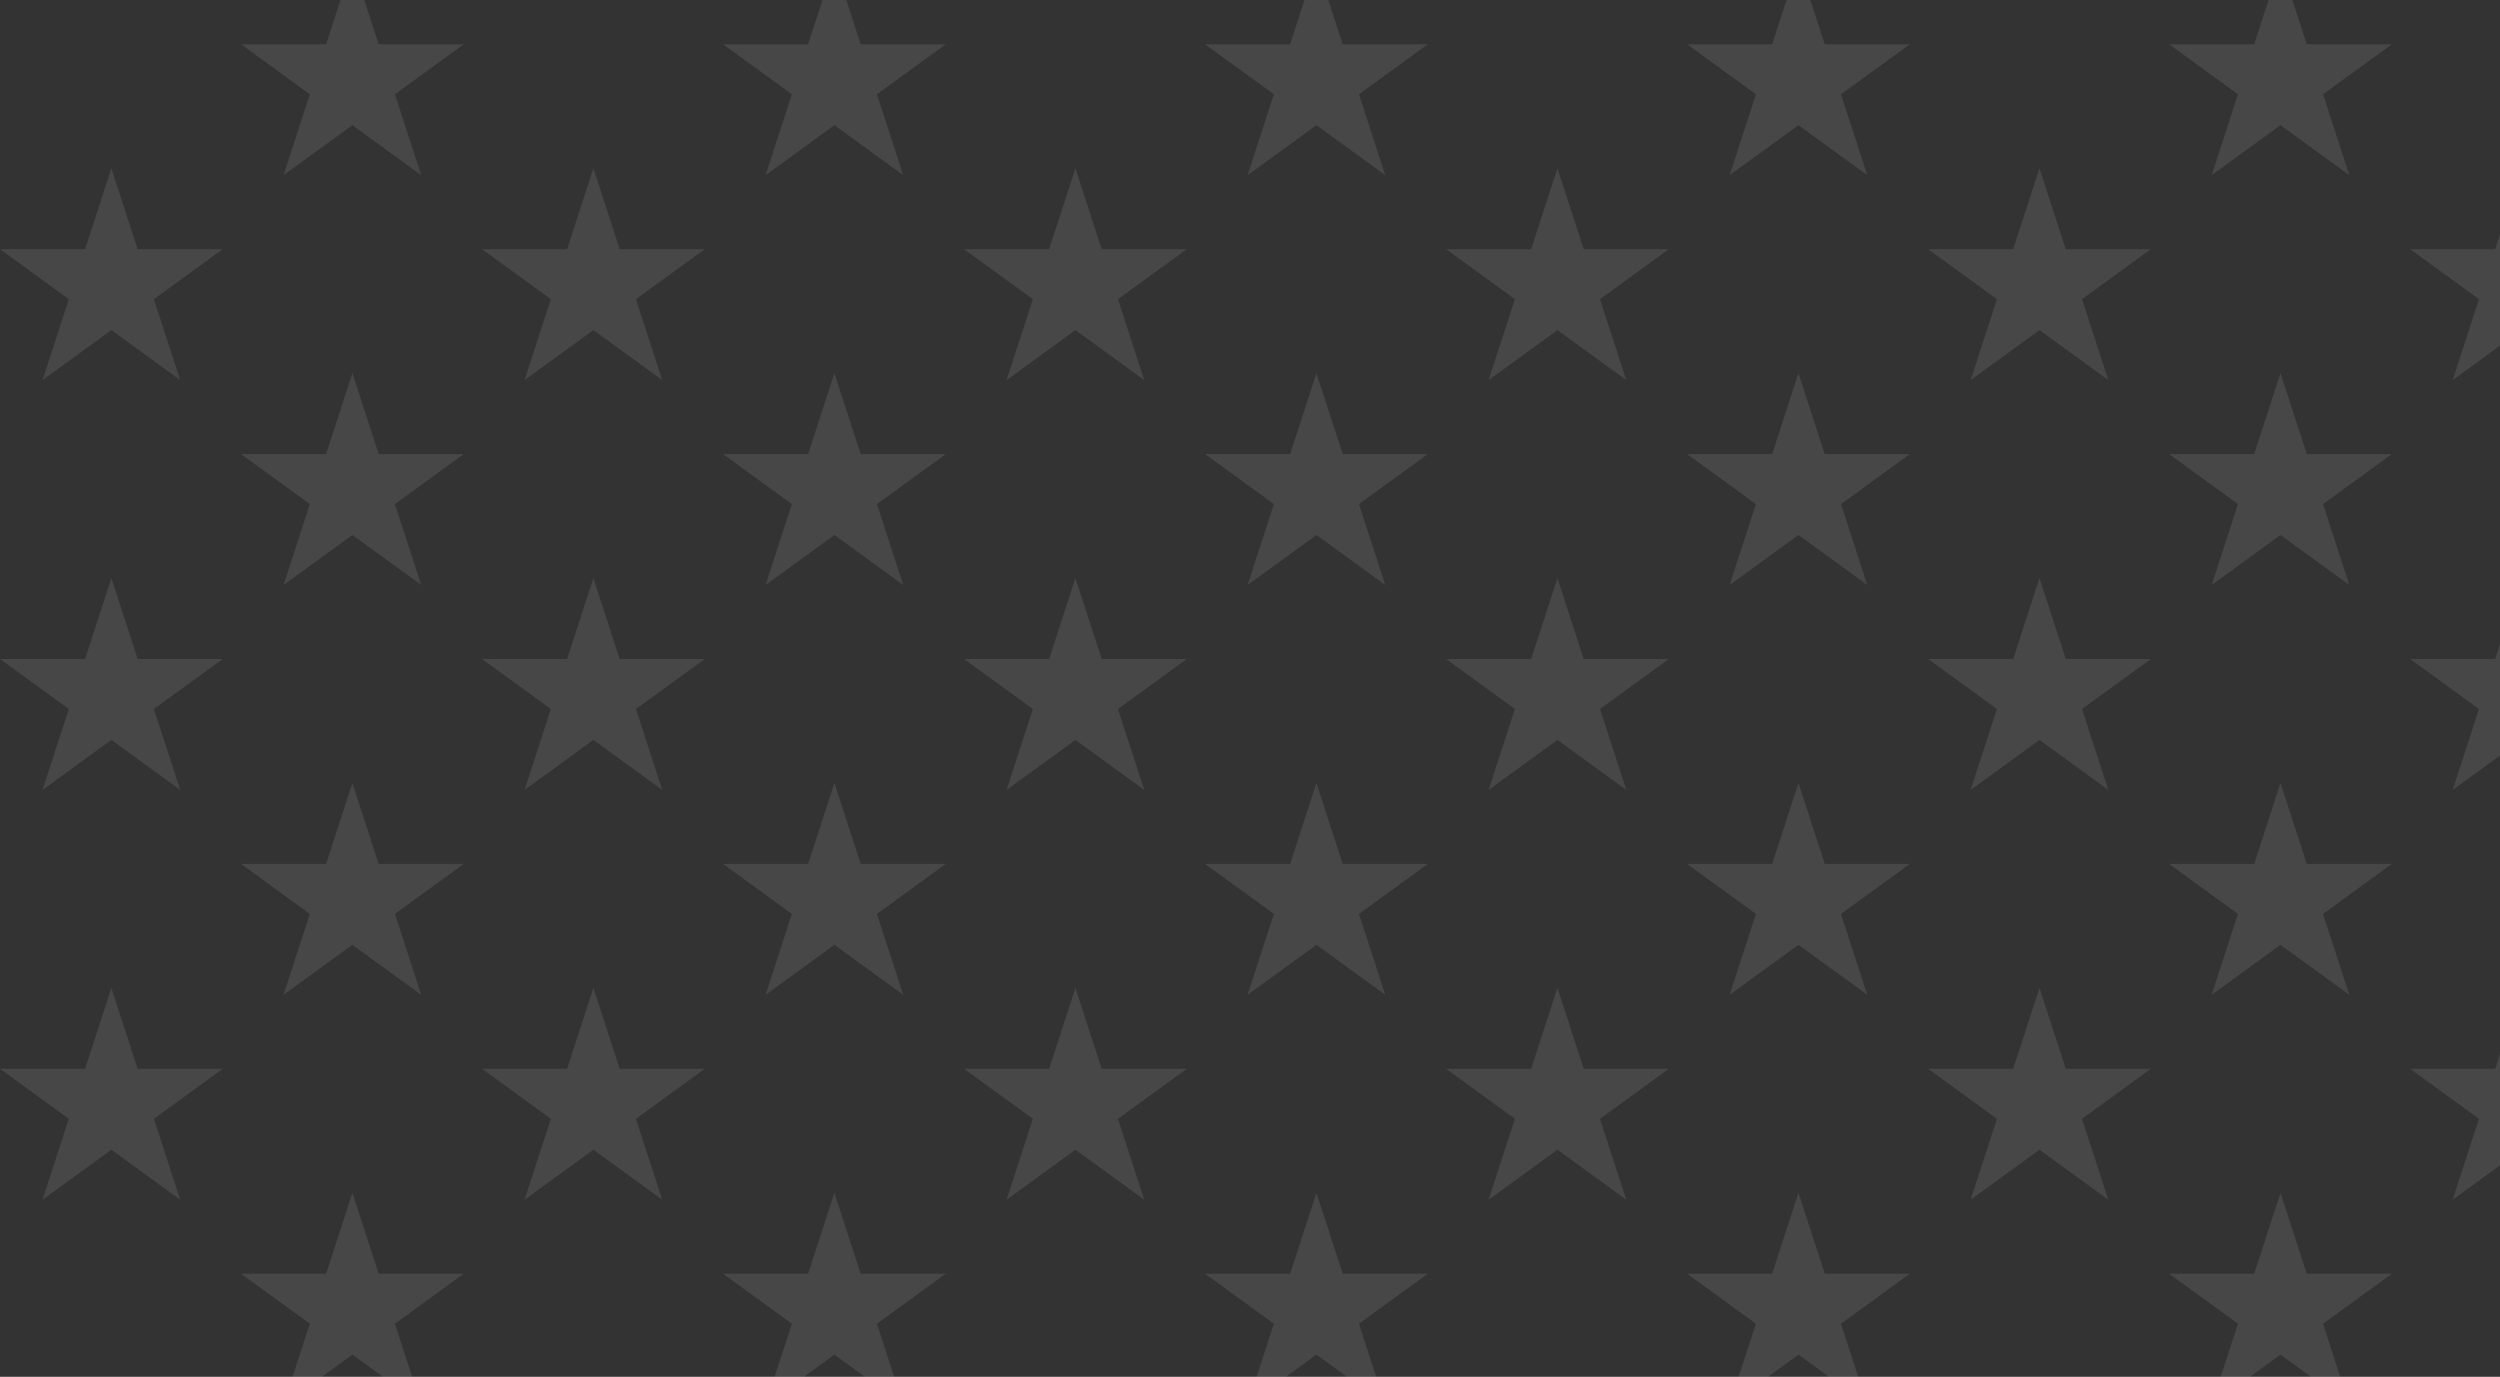 <svg width="207" height="114" viewBox="0 0 207 114" fill="none" xmlns="http://www.w3.org/2000/svg">
<rect x="0" y="0" width="207" height="114" fill="#333333" stroke="none"/>
<g id="Group" opacity="0.1">
<g id="s18">
<g id="s9">
<g id="s5">
<g id="s4">
<path id="s" d="M9.221 13.933L14.919 31.472L0 20.632H18.441L3.522 31.472L9.221 13.933Z" fill="white"/>
<path id="s_2" d="M9.221 47.866L14.919 65.405L0 54.565H18.441L3.522 65.405L9.221 47.866Z" fill="white"/>
<path id="s_3" d="M9.221 81.799L14.919 99.338L0 88.498H18.441L3.522 99.338L9.221 81.799Z" fill="white"/>
</g>
</g>
<g id="s4_2">
<path id="s_4" d="M29.177 -3.033L34.875 14.505L19.956 3.666H38.397L23.478 14.505L29.177 -3.033Z" fill="white"/>
<path id="s_5" d="M29.177 30.899L34.875 48.438L19.956 37.599H38.397L23.478 48.438L29.177 30.899Z" fill="white"/>
<path id="s_6" d="M29.177 64.833L34.875 82.371L19.956 71.532H38.397L23.478 82.371L29.177 64.833Z" fill="white"/>
<path id="s_7" d="M29.177 98.766L34.875 116.304L19.956 105.465H38.397L23.478 116.304L29.177 98.766Z" fill="white"/>
</g>
</g>
<g id="s9_2">
<g id="s5_2">
<g id="s4_3">
<path id="s_8" d="M49.132 13.933L54.831 31.472L39.912 20.632H58.353L43.434 31.472L49.132 13.933Z" fill="white"/>
<path id="s_9" d="M49.132 47.866L54.831 65.405L39.912 54.565H58.353L43.434 65.405L49.132 47.866Z" fill="white"/>
<path id="s_10" d="M49.132 81.799L54.831 99.338L39.912 88.498H58.353L43.434 99.338L49.132 81.799Z" fill="white"/>
</g>
</g>
<g id="s4_4">
<path id="s_11" d="M69.088 -3.033L74.787 14.505L59.868 3.666H78.309L63.39 14.505L69.088 -3.033Z" fill="white"/>
<path id="s_12" d="M69.088 30.899L74.787 48.438L59.868 37.599H78.309L63.39 48.438L69.088 30.899Z" fill="white"/>
<path id="s_13" d="M69.088 64.833L74.787 82.371L59.868 71.532H78.309L63.39 82.371L69.088 64.833Z" fill="white"/>
<path id="s_14" d="M69.088 98.766L74.787 116.304L59.868 105.465H78.309L63.39 116.304L69.088 98.766Z" fill="white"/>
</g>
</g>
</g>
<g id="s18_2">
<g id="s9_3">
<g id="s5_3">
<g id="s4_5">
<path id="s_15" d="M89.044 13.933L94.743 31.472L79.823 20.632H98.265L83.346 31.472L89.044 13.933Z" fill="white"/>
<path id="s_16" d="M89.044 47.866L94.743 65.405L79.823 54.565H98.265L83.346 65.405L89.044 47.866Z" fill="white"/>
<path id="s_17" d="M89.044 81.799L94.743 99.338L79.823 88.498H98.265L83.346 99.338L89.044 81.799Z" fill="white"/>
</g>
</g>
<g id="s4_6">
<path id="s_18" d="M109 -3.033L114.699 14.505L99.779 3.666H118.221L103.301 14.505L109 -3.033Z" fill="white"/>
<path id="s_19" d="M109 30.899L114.699 48.438L99.779 37.599H118.221L103.301 48.438L109 30.899Z" fill="white"/>
<path id="s_20" d="M109 64.833L114.699 82.371L99.779 71.532H118.221L103.301 82.371L109 64.833Z" fill="white"/>
<path id="s_21" d="M109 98.766L114.699 116.304L99.779 105.465H118.221L103.301 116.304L109 98.766Z" fill="white"/>
</g>
</g>
<g id="s9_4">
<g id="s5_4">
<g id="s4_7">
<path id="s_22" d="M128.956 13.933L134.655 31.472L119.735 20.632H138.177L123.257 31.472L128.956 13.933Z" fill="white"/>
<path id="s_23" d="M128.956 47.866L134.655 65.405L119.735 54.565H138.177L123.257 65.405L128.956 47.866Z" fill="white"/>
<path id="s_24" d="M128.956 81.799L134.655 99.338L119.735 88.498H138.177L123.257 99.338L128.956 81.799Z" fill="white"/>
</g>
</g>
<g id="s4_8">
<path id="s_25" d="M148.912 -3.033L154.61 14.505L139.691 3.666H158.132L143.213 14.505L148.912 -3.033Z" fill="white"/>
<path id="s_26" d="M148.912 30.899L154.61 48.438L139.691 37.599H158.132L143.213 48.438L148.912 30.899Z" fill="white"/>
<path id="s_27" d="M148.912 64.833L154.61 82.371L139.691 71.532H158.132L143.213 82.371L148.912 64.833Z" fill="white"/>
<path id="s_28" d="M148.912 98.766L154.61 116.304L139.691 105.465H158.132L143.213 116.304L148.912 98.766Z" fill="white"/>
</g>
</g>
</g>
<g id="s9_5">
<g id="s5_5">
<g id="s4_9">
<path id="s_29" d="M168.868 13.933L174.566 31.472L159.647 20.632H178.088L163.169 31.472L168.868 13.933Z" fill="white"/>
<path id="s_30" d="M168.868 47.866L174.566 65.405L159.647 54.565H178.088L163.169 65.405L168.868 47.866Z" fill="white"/>
<path id="s_31" d="M168.868 81.799L174.566 99.338L159.647 88.498H178.088L163.169 99.338L168.868 81.799Z" fill="white"/>
</g>
</g>
<g id="s4_10">
<path id="s_32" d="M188.823 -3.033L194.522 14.505L179.603 3.666H198.044L183.125 14.505L188.823 -3.033Z" fill="white"/>
<path id="s_33" d="M188.823 30.899L194.522 48.438L179.603 37.599H198.044L183.125 48.438L188.823 30.899Z" fill="white"/>
<path id="s_34" d="M188.823 64.833L194.522 82.371L179.603 71.532H198.044L183.125 82.371L188.823 64.833Z" fill="white"/>
<path id="s_35" d="M188.823 98.766L194.522 116.304L179.603 105.465H198.044L183.125 116.304L188.823 98.766Z" fill="white"/>
</g>
</g>
<g id="s5_6">
<g id="s4_11">
<path id="s_36" d="M208.779 13.933L214.478 31.472L199.559 20.632H218L203.081 31.472L208.779 13.933Z" fill="white"/>
<path id="s_37" d="M208.779 47.866L214.478 65.405L199.559 54.565H218L203.081 65.405L208.779 47.866Z" fill="white"/>
<path id="s_38" d="M208.779 81.799L214.478 99.338L199.559 88.498H218L203.081 99.338L208.779 81.799Z" fill="white"/>
</g>
</g>
</g>
</svg>
